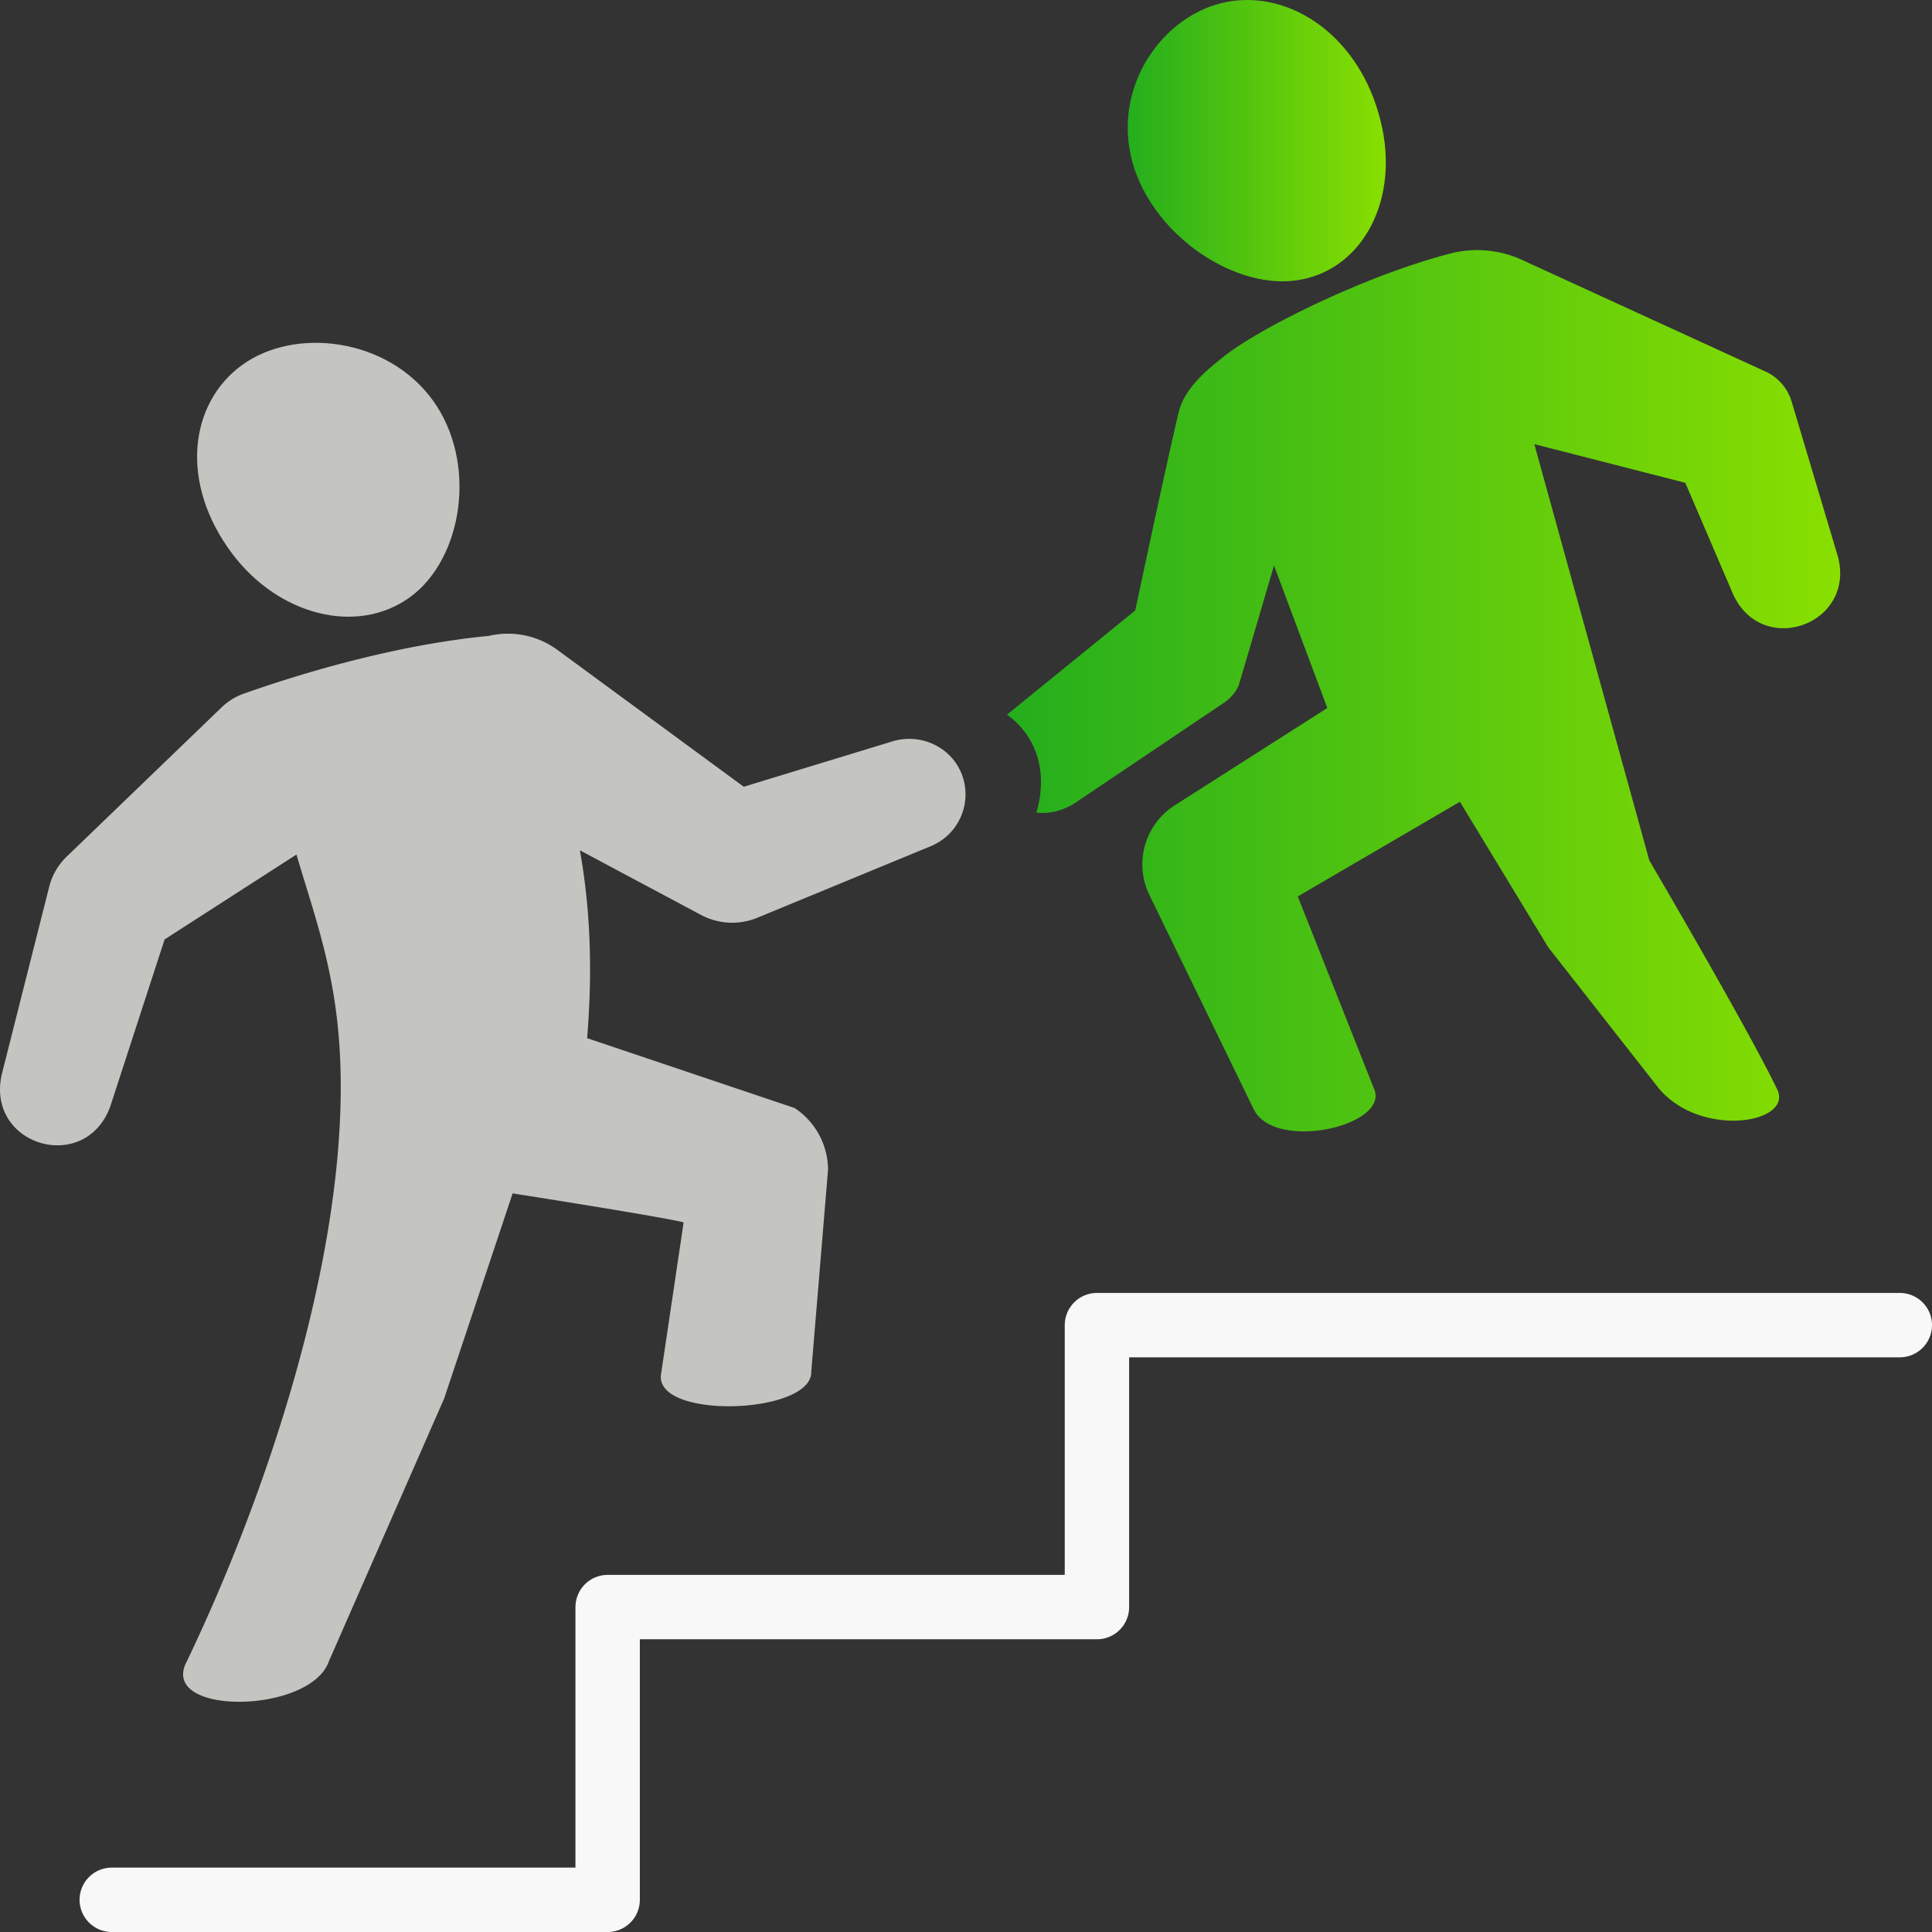 <svg xmlns="http://www.w3.org/2000/svg" xmlns:xlink="http://www.w3.org/1999/xlink" viewBox="0 0 1200 1200"><rect x="0" y="0" width="1200" height="1200" fill="#333333" stroke="none"/><defs><style>.cls-1{fill:none;stroke:#f8f8f8;stroke-linecap:round;stroke-linejoin:round;stroke-width:40px;}.cls-2{fill:#c4c5c1;}.cls-3{fill:url(#New_Gradient_Swatch);}.cls-4{fill:url(#New_Gradient_Swatch-2);}</style><linearGradient id="New_Gradient_Swatch" x1="700.44" y1="87.37" x2="860.76" y2="87.37" gradientUnits="userSpaceOnUse"><stop offset="0" stop-color="#24ae1d"/><stop offset="1" stop-color="#89df00"/></linearGradient><linearGradient id="New_Gradient_Swatch-2" x1="625.45" y1="429.01" x2="1142.96" y2="429.01" xlink:href="#New_Gradient_Swatch"/></defs><g id="Layer_3" data-name="Layer 3"><polyline class="cls-1" points="69.42 1180 377.42 1180 377.42 998.19 681.33 998.19 681.33 823.06 1180 823.06"/><path class="cls-2" d="M254.67,370.91c32.82-23.86,42.21-83.63,14.08-122.37s-85.62-45.66-118.44-21.79-39,73.45-6,117.24C173.1,382.23,221.84,394.78,254.67,370.91Z"/><path class="cls-2" d="M204.29,1031.81l71.6-163.23h0l42.51-127.33a.06.06,0,0,1,.07,0c2.34.36,93.49,14.64,106.13,18,0,0,0,0,0,.07l-14,94.09c-4.59,28.65,94.18,25.18,93.3-1.48,0-.11,10.41-125.39,10.41-125.39h0a46.23,46.23,0,0,0-20.77-38.33h0L364.67,644.83a.07.07,0,0,1,0-.06c3.37-40.91,2.18-79.43-4.48-116.52a.06.06,0,0,1,.09-.06l72.56,38.72,2.73,1.45A41.08,41.08,0,0,0,470.47,570l107.82-44.49a34.81,34.81,0,0,0,19.23-44.25c-6.46-17.27-25.65-26.15-43.27-20.77l-2.32.71L462,488.65a0,0,0,0,1-.05,0l-115.75-85a52,52,0,0,0-42.63-8.68h0c-46.45,4.44-100.28,17.6-152,35.81a38.33,38.33,0,0,0-13.9,8.55L43.57,530l-2.19,2.09a39.26,39.26,0,0,0-10.82,18.69L1.68,665l-.7,2.8c-9.42,44,52.05,61.84,67.52,19.4L102.24,583.5s0,0,0,0l81.81-52.68a.07.07,0,0,1,.1,0c13.69,46.3,28.45,83.5,27.45,150.51C210,793.57,165,929.63,116.12,1031.74,97.56,1065.83,192.74,1065,204.29,1031.81Z"/><path class="cls-3" d="M804.57,174.23c40.23-5.27,63.61-47.31,54.07-94.13C847.71,26.49,806-4.69,765.75.58s-73.77,49.24-63.41,96S764.34,179.49,804.57,174.23Z"/><path class="cls-4" d="M1141.55,345.69l-28.75-96.31a30.11,30.11,0,0,0-17.32-19.12L945.56,161.52a67,67,0,0,0-44.77-4.07c-52.34,13.62-118.11,46-140.65,64-8.67,6.92-24.27,18.89-28,34.44-7.39,30.67-27,123.25-27,123.25l-79.19,64.36-.47.44a50.1,50.1,0,0,1,14.37,15.74c7.63,13.22,8.54,29,3.88,45,7.4.92,15.55-.67,23.73-5.76l92.92-62.53a25.55,25.55,0,0,0,9-10.7c.45-1.34,21.92-74.47,21.92-74.47l33.12,88.54-94.8,60.47a43.5,43.5,0,0,0-16.25,54.53l65.51,134.57c13.58,26.29,85.49,9.62,74.35-13.57L806.07,556.8,906.79,498l54.83,90.35,68.49,87.39c26.57,32.06,85.49,21.66,73.3,0-18-37.31-79-141.33-79-141.33L953,275.87l93.77,24,29.78,69.43C1094.77,408.57,1152.71,387.82,1141.55,345.69Z"/></g></svg>